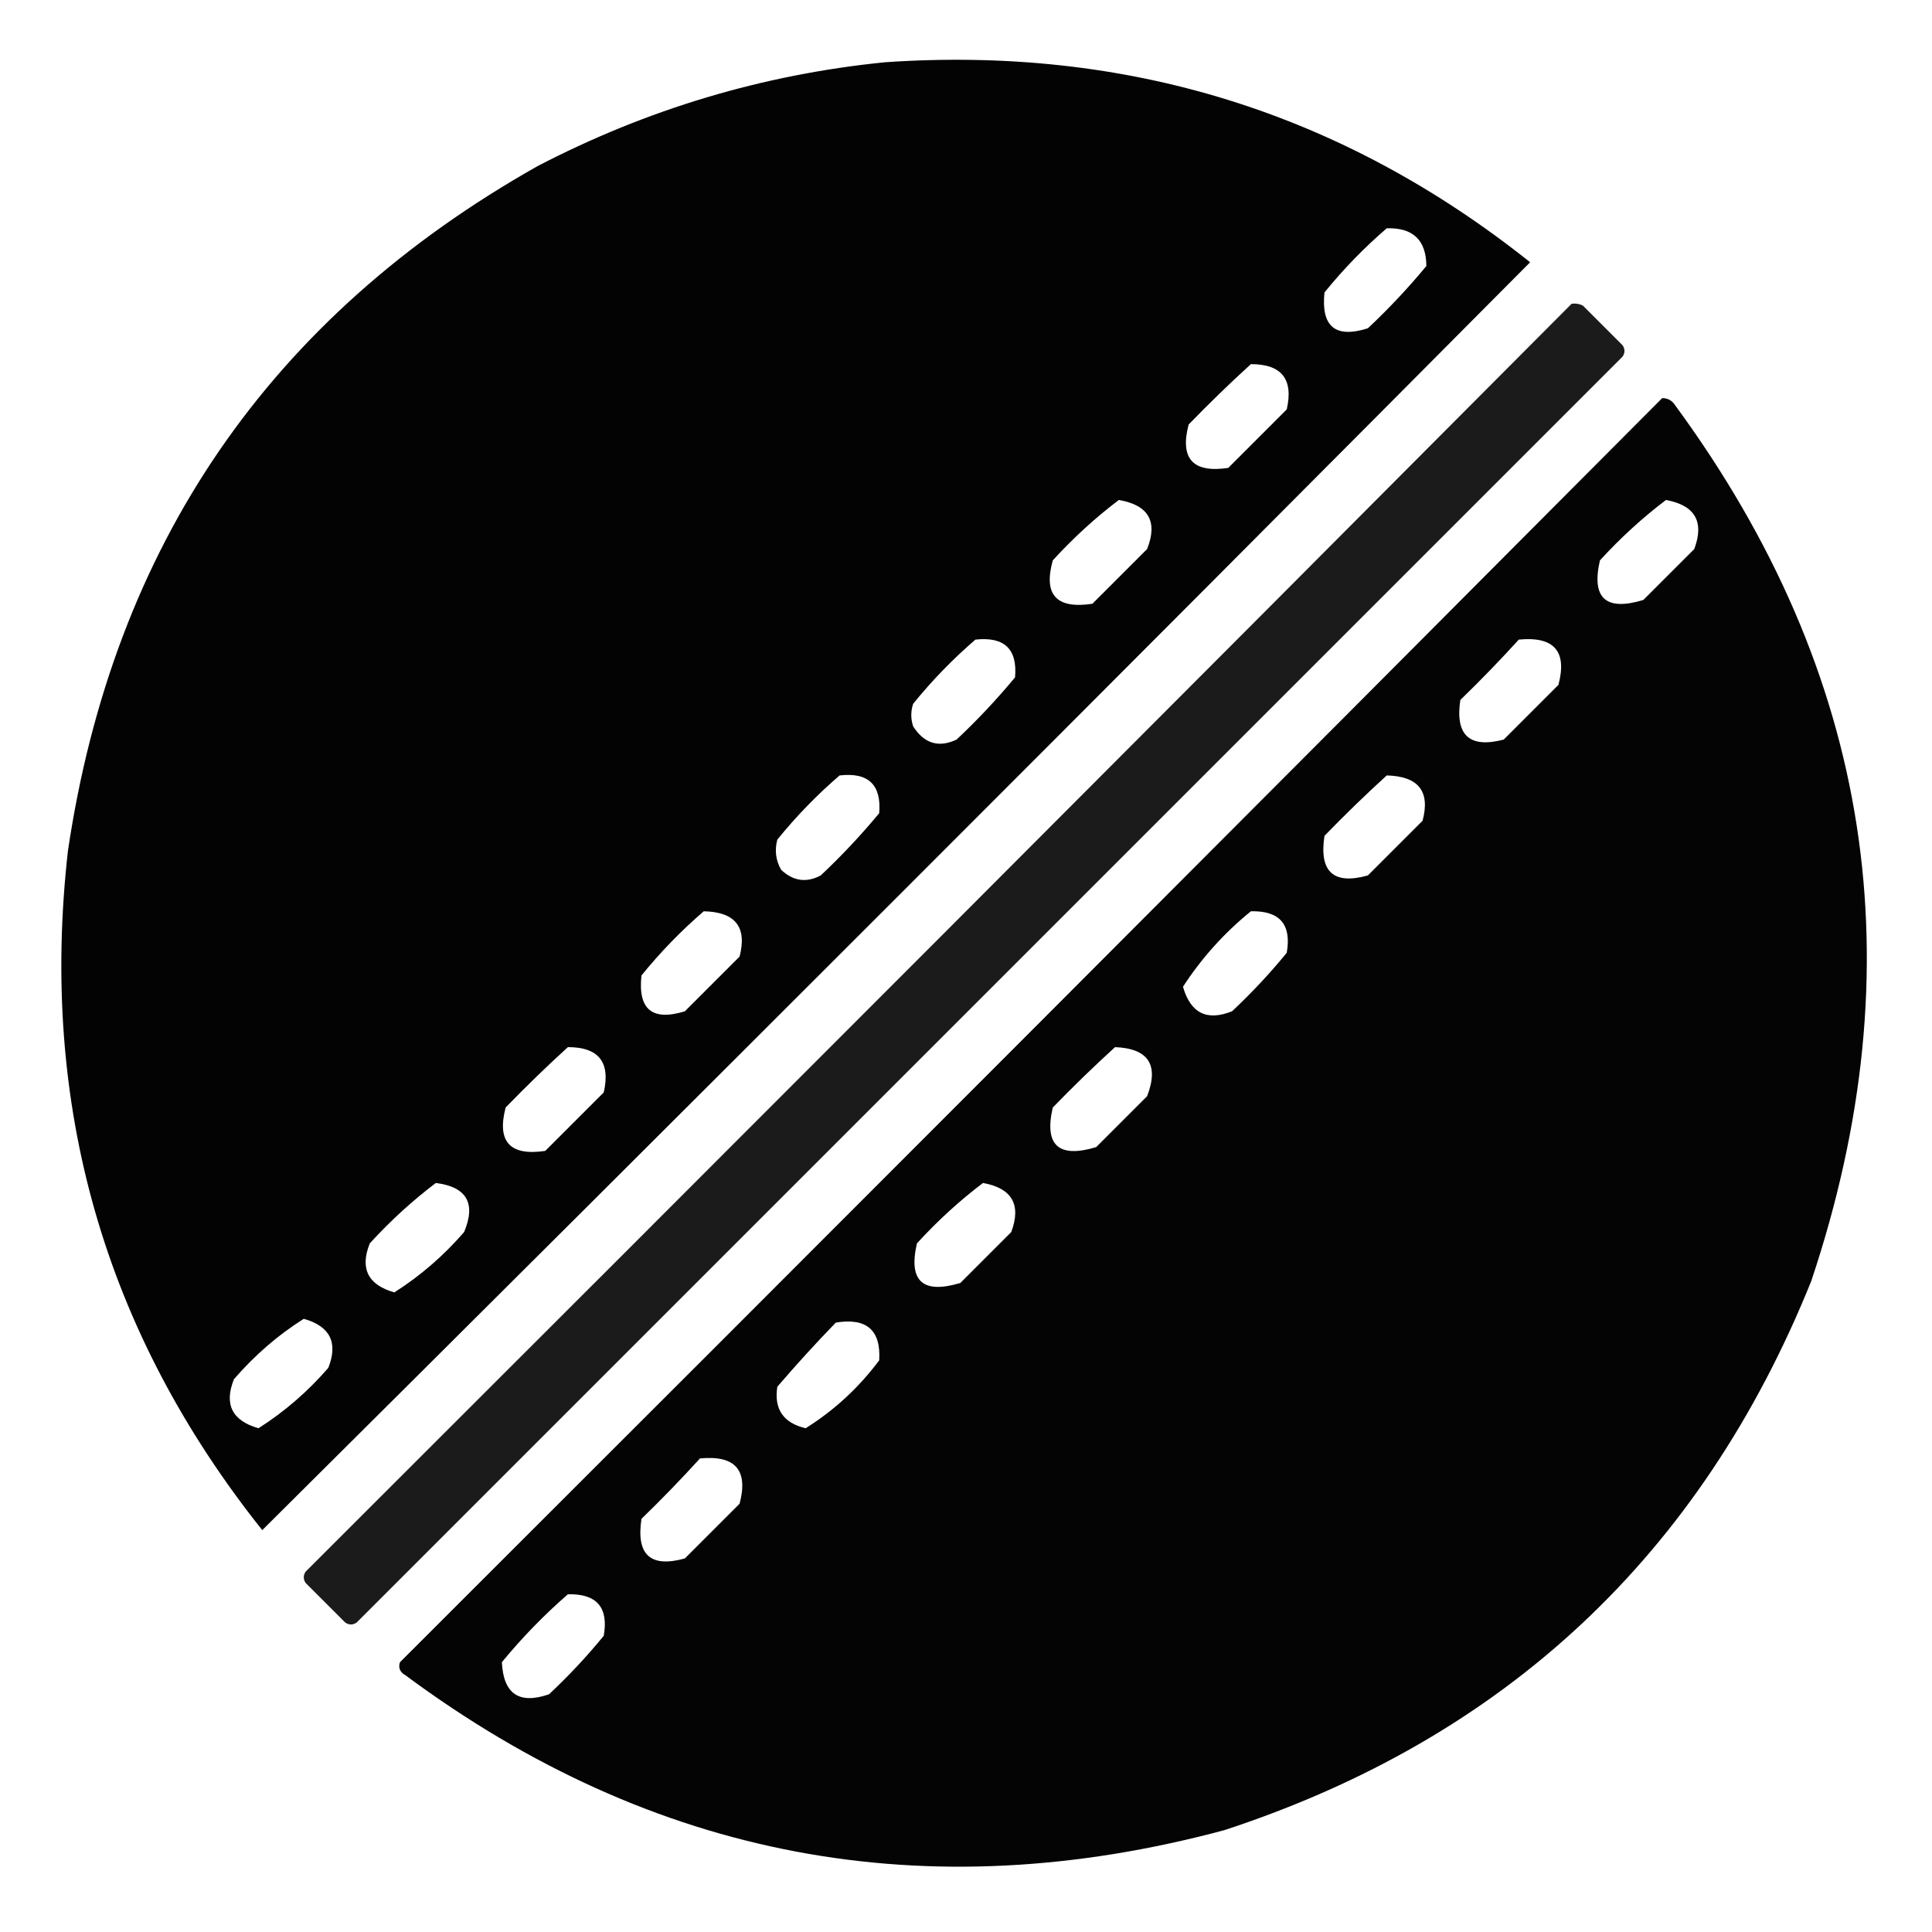 <?xml version="1.0" encoding="UTF-8"?>
<!DOCTYPE svg PUBLIC "-//W3C//DTD SVG 1.1//EN" "http://www.w3.org/Graphics/SVG/1.1/DTD/svg11.dtd">
<svg xmlns="http://www.w3.org/2000/svg" version="1.1" width="512px" height="512px" style="shape-rendering:geometricPrecision; text-rendering:geometricPrecision; image-rendering:optimizeQuality; fill-rule:evenodd; clip-rule:evenodd" xmlns:xlink="http://www.w3.org/1999/xlink">
<g><path style="opacity:0.985" fill="#000000" d="M 234.5,16.5 C 298.633,12.101 355.633,29.768 405.5,69.5C 293.833,181.833 181.833,293.833 69.5,405.5C 27.575,352.858 10.408,292.858 18,225.5C 30.014,144.532 71.513,84.032 142.5,44C 171.526,28.916 202.192,19.749 234.5,16.5 Z M 367.5,60.5 C 374.455,60.29 377.955,63.623 378,70.5C 373.2,76.302 368.033,81.802 362.5,87C 353.895,89.734 350.062,86.567 351,77.5C 356.031,71.303 361.531,65.636 367.5,60.5 Z M 331.5,96.5 C 339.662,96.498 342.828,100.498 341,108.5C 335.833,113.667 330.667,118.833 325.5,124C 316.13,125.399 312.63,121.566 315,112.5C 320.395,106.936 325.895,101.603 331.5,96.5 Z M 296.5,132.5 C 304.383,133.859 306.883,138.192 304,145.5C 299.167,150.333 294.333,155.167 289.5,160C 279.951,161.457 276.451,157.624 279,148.5C 284.454,142.537 290.287,137.204 296.5,132.5 Z M 258.5,169.5 C 266.164,168.666 269.664,172 269,179.5C 264.2,185.302 259.033,190.802 253.5,196C 248.758,198.229 244.925,197.062 242,192.5C 241.333,190.5 241.333,188.5 242,186.5C 247.031,180.303 252.531,174.636 258.5,169.5 Z M 222.5,205.5 C 230.118,204.62 233.618,207.953 233,215.5C 228.2,221.302 223.033,226.802 217.5,232C 213.709,234.017 210.209,233.517 207,230.5C 205.578,227.97 205.245,225.303 206,222.5C 211.031,216.303 216.531,210.636 222.5,205.5 Z M 186.5,241.5 C 194.859,241.671 198.026,245.671 196,253.5C 191.167,258.333 186.333,263.167 181.5,268C 172.844,270.677 169.011,267.511 170,258.5C 175.031,252.303 180.531,246.636 186.5,241.5 Z M 150.5,277.5 C 158.662,277.498 161.828,281.498 160,289.5C 154.833,294.667 149.667,299.833 144.5,305C 135.13,306.399 131.63,302.566 134,293.5C 139.395,287.936 144.895,282.603 150.5,277.5 Z M 115.5,313.5 C 123.687,314.54 126.187,318.873 123,326.5C 117.548,332.794 111.381,338.128 104.5,342.5C 97.498,340.497 95.332,336.163 98,329.5C 103.454,323.537 109.287,318.204 115.5,313.5 Z M 80.5,349.5 C 87.485,351.47 89.652,355.804 87,362.5C 81.548,368.794 75.381,374.128 68.5,378.5C 61.498,376.497 59.332,372.163 62,365.5C 67.528,359.118 73.694,353.785 80.5,349.5 Z"/></g>
<g><path style="opacity:0.892" fill="#000000" d="M 416.5,80.5 C 417.552,80.35 418.552,80.517 419.5,81C 423,84.5 426.5,88 430,91.5C 430.667,92.5 430.667,93.5 430,94.5C 318.167,206.333 206.333,318.167 94.5,430C 93.5,430.667 92.5,430.667 91.5,430C 88,426.5 84.5,423 81,419.5C 80.333,418.5 80.333,417.5 81,416.5C 193.035,304.632 304.868,192.632 416.5,80.5 Z"/></g>
<g><path style="opacity:0.984" fill="#000000" d="M 440.5,105.5 C 442.017,105.511 443.184,106.177 444,107.5C 496.043,178.436 508.043,255.769 480,339.5C 450.719,412.115 398.886,460.615 324.5,485C 245.382,506.241 173.049,492.575 107.5,444C 105.993,443.163 105.493,441.996 106,440.5C 217.701,328.965 329.201,217.299 440.5,105.5 Z M 441.5,132.5 C 449.204,133.914 451.704,138.247 449,145.5C 444.5,150 440,154.5 435.5,159C 425.527,162.024 421.694,158.524 424,148.5C 429.454,142.537 435.287,137.204 441.5,132.5 Z M 402.5,169.5 C 411.858,168.593 415.358,172.593 413,181.5C 408.167,186.333 403.333,191.167 398.5,196C 389.434,198.37 385.601,194.87 387,185.5C 392.37,180.298 397.536,174.965 402.5,169.5 Z M 367.5,205.5 C 375.905,205.71 379.071,209.71 377,217.5C 372.167,222.333 367.333,227.167 362.5,232C 353.376,234.549 349.543,231.049 351,221.5C 356.395,215.936 361.895,210.603 367.5,205.5 Z M 331.5,241.5 C 339.149,241.314 342.315,244.981 341,252.5C 336.533,257.968 331.7,263.135 326.5,268C 319.837,270.668 315.503,268.502 313.5,261.5C 318.443,253.89 324.443,247.223 331.5,241.5 Z M 295.5,277.5 C 304.35,277.864 307.184,282.197 304,290.5C 299.5,295 295,299.5 290.5,304C 280.511,307.007 276.677,303.507 279,293.5C 284.395,287.936 289.895,282.603 295.5,277.5 Z M 260.5,313.5 C 268.195,314.895 270.695,319.228 268,326.5C 263.5,331 259,335.5 254.5,340C 244.511,343.007 240.677,339.507 243,329.5C 248.454,323.537 254.287,318.204 260.5,313.5 Z M 221.5,350.5 C 229.65,349.16 233.483,352.493 233,360.5C 227.579,367.757 221.079,373.757 213.5,378.5C 207.583,377.093 205.083,373.427 206,367.5C 211.004,361.664 216.171,355.997 221.5,350.5 Z M 185.5,386.5 C 194.858,385.593 198.358,389.593 196,398.5C 191.167,403.333 186.333,408.167 181.5,413C 172.376,415.549 168.543,412.049 170,402.5C 175.37,397.298 180.536,391.965 185.5,386.5 Z M 150.5,422.5 C 158.149,422.314 161.315,425.981 160,433.5C 155.533,438.968 150.7,444.135 145.5,449C 137.577,451.748 133.41,448.914 133,440.5C 138.365,433.969 144.198,427.969 150.5,422.5 Z"/></g>
</svg>
